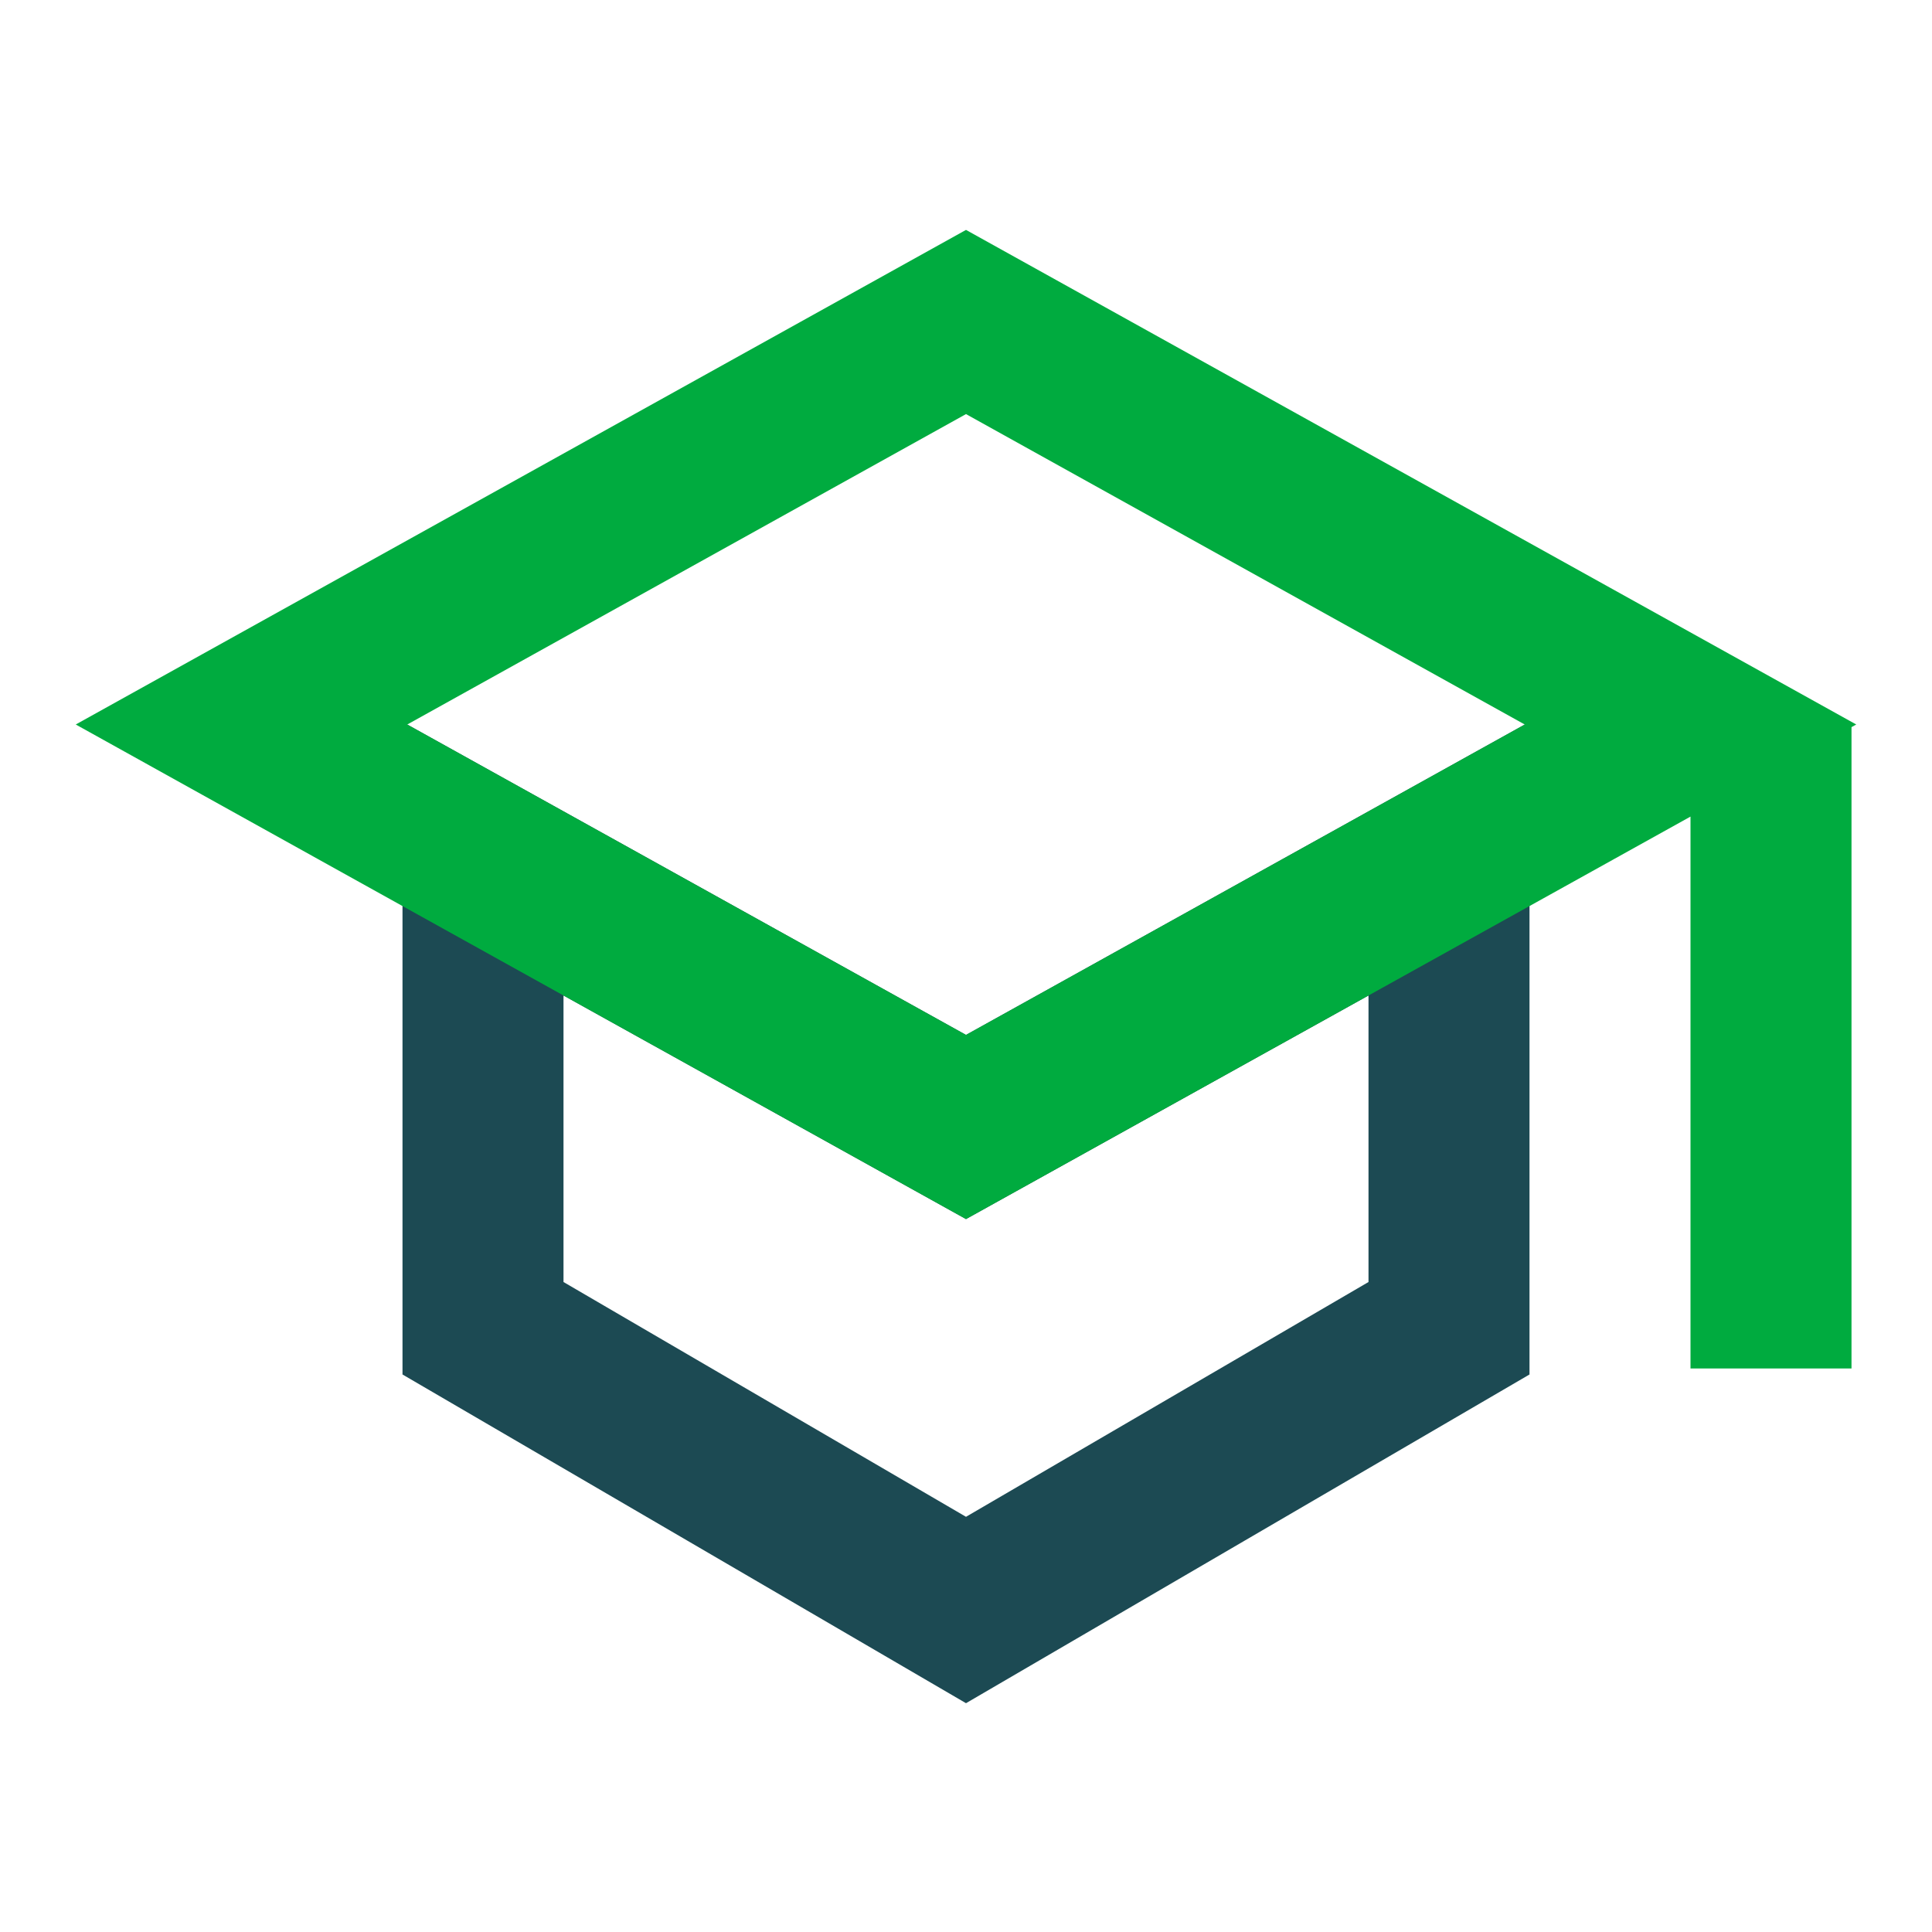 <svg width="24" height="24" viewBox="0 0 24 24" fill="none" xmlns="http://www.w3.org/2000/svg">
<path d="M12 14L18 10.667V16.5L12 20L6 16.5V10.667L12 14Z" stroke="#1C4A53" stroke-width="2"/>
<path d="M22 17V9M3 9L12 4L21 9L18 10.667L12 14L6 10.667L3 9Z" stroke="#00AB3F" stroke-width="2"/>
</svg>
